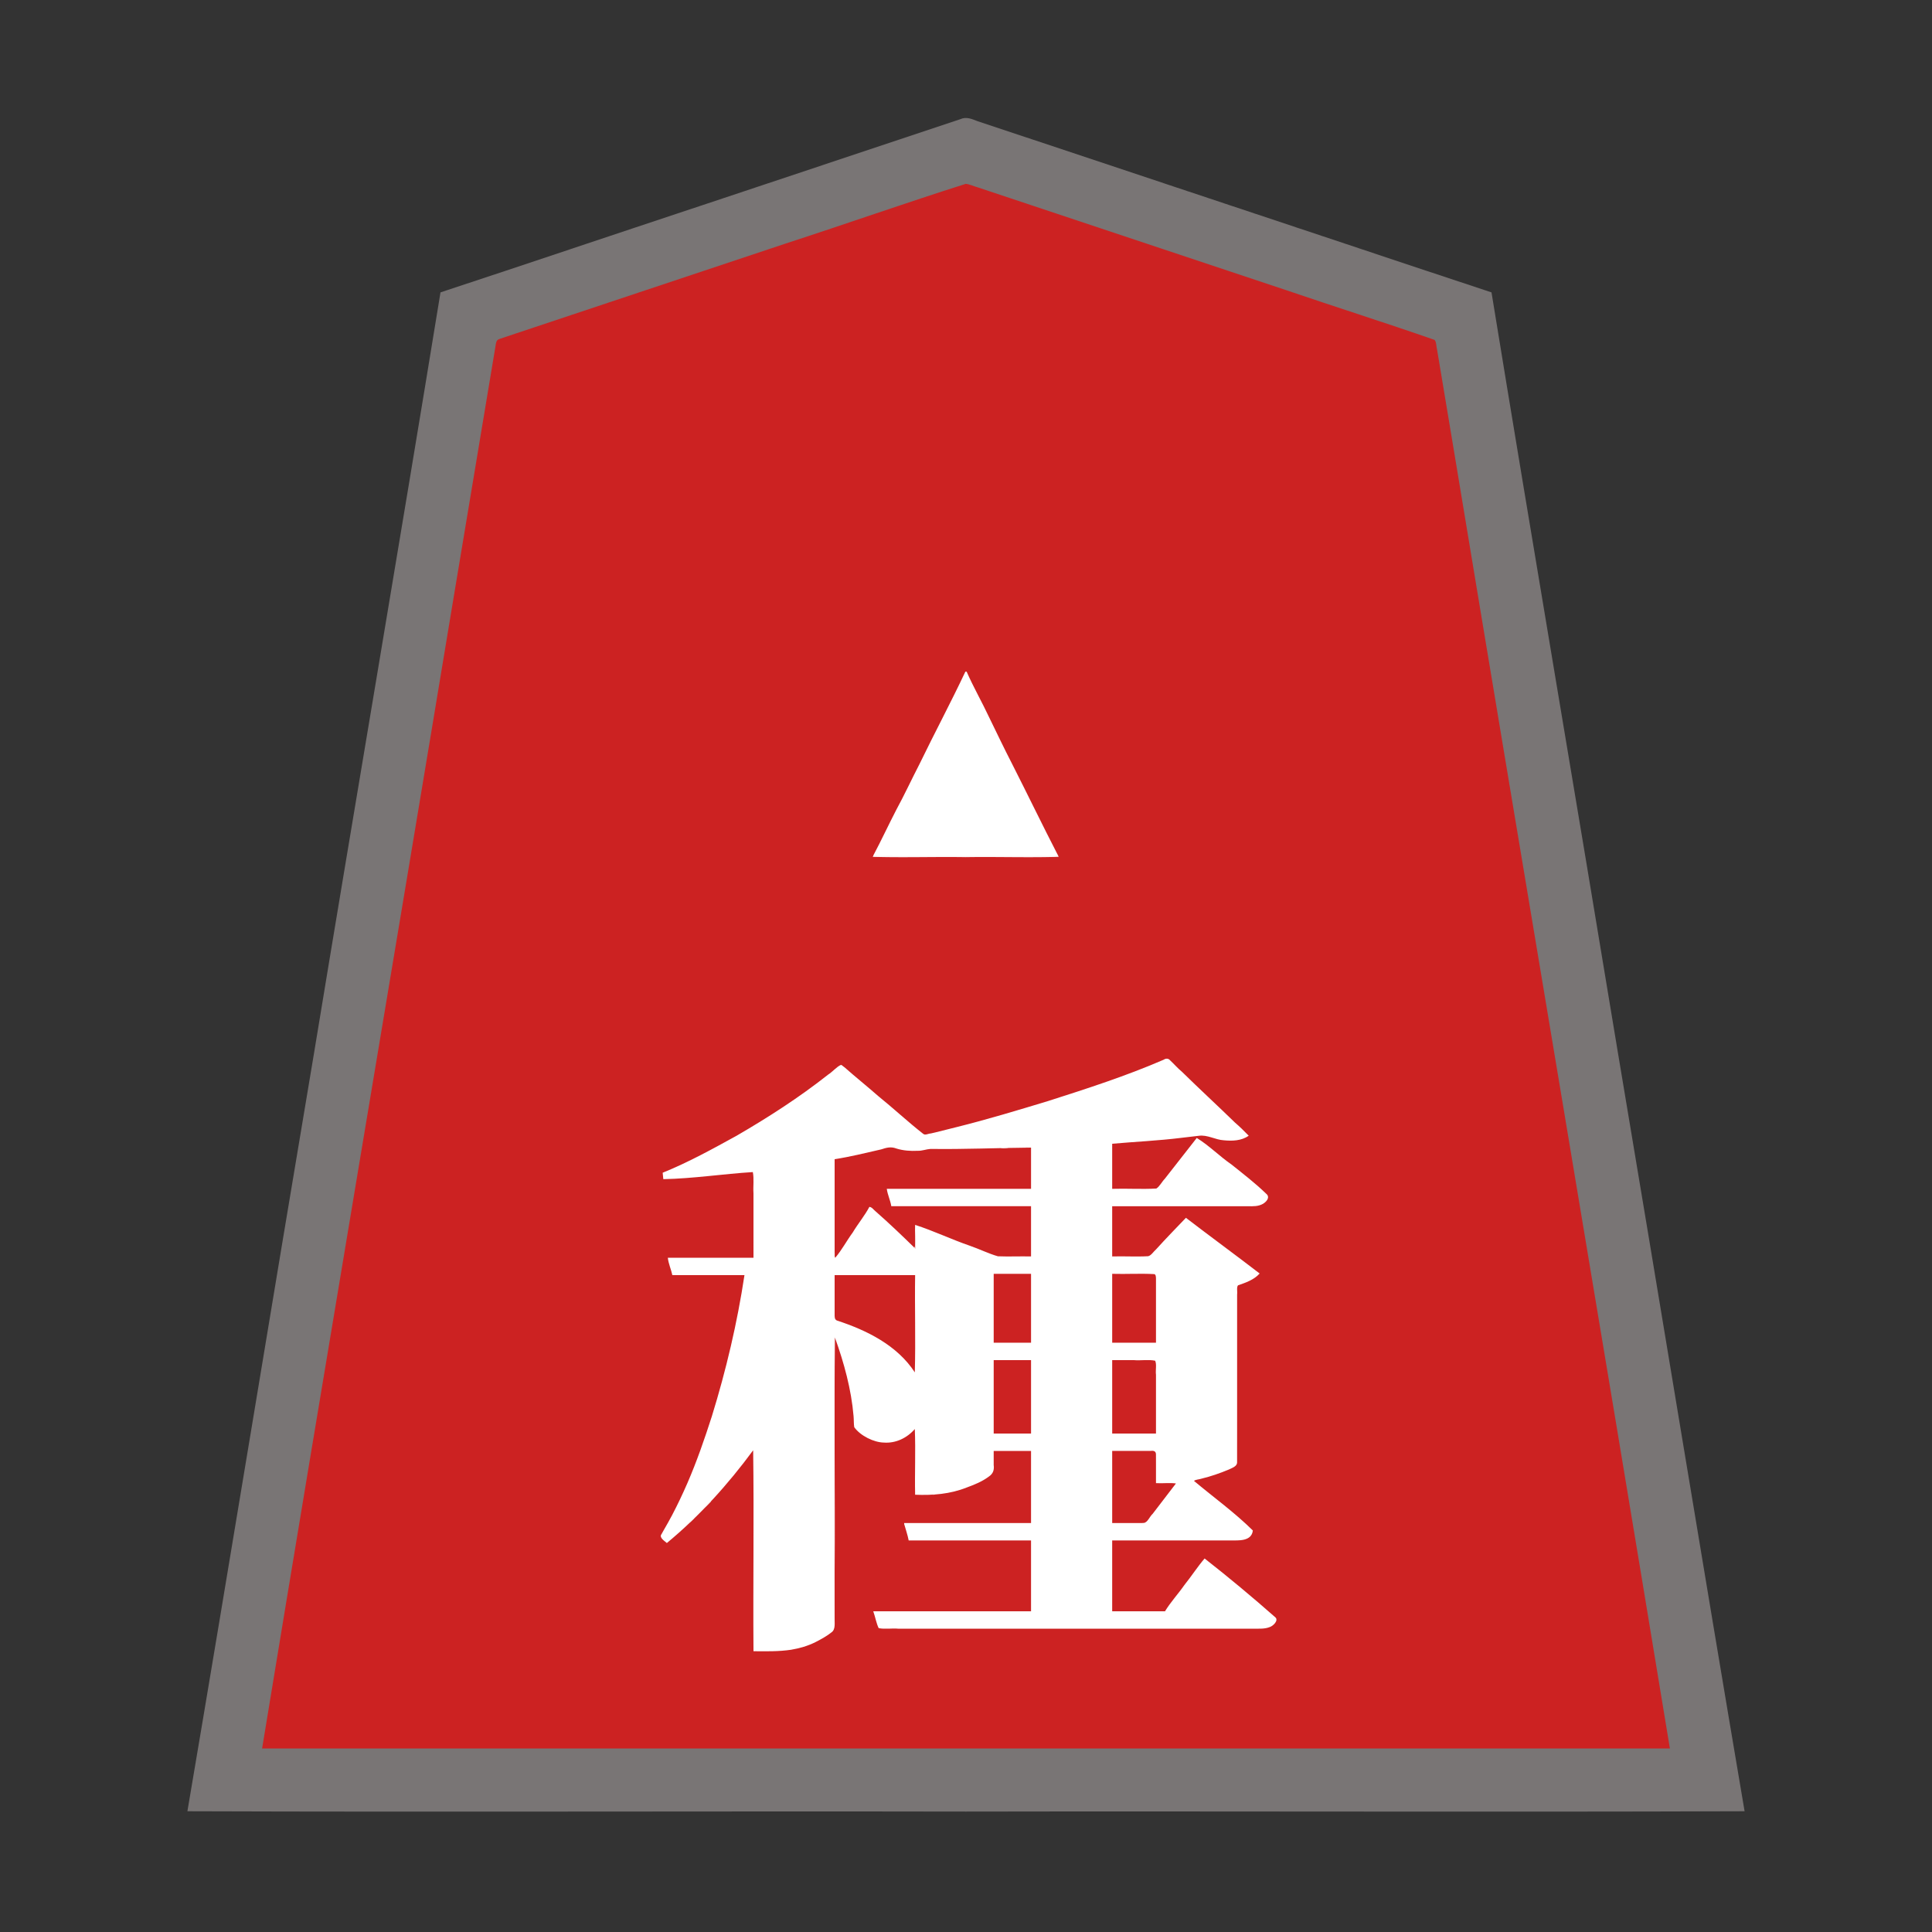 <svg xmlns="http://www.w3.org/2000/svg" width="3000" height="3000"><rect width="100%" height="100%" fill="#333333" stroke="none"/><path d="M406 2716h2188c-.307-11.763-3.6-23.245-4.985-34.895C2479.638 2025.014 2370.349 1368.89 2260.97 712.8c-6.822-41.005-13.666-81.996-20.501-122.987-3.37-19.642-6.425-39.354-9.917-58.966-1.19-5.498-6.677-5.772-11.215-7.571-147.693-49.206-295.35-98.472-443.038-147.672-55.476-18.525-111.019-36.959-166.48-55.505-24.35-8.044-48.615-16.253-72.954-24.3-11.607-3.497-22.873-8.11-34.568-11.284-5.713-.844-11.076 2.288-16.42 3.681-86.664 28.965-173.4 57.744-260.058 86.703L836.297 504.74c-16.35 5.424-32.684 10.924-49.031 16.331-6.567 2.591-16.86 3.746-18.052 10.668-17.802 106.988-35.705 213.97-53.488 320.949-51.802 310.5-103.48 621.001-155.258 931.498-25.854 155.333-51.8 310.663-77.654 465.995-12.985 77.679-25.886 155.343-38.844 233.018-6.49 38.838-12.953 77.66-19.418 116.502-5.356 38.839-14.271 77.373-18.552 116.299m628.336-322c7.517-3.057 14.172-12.765 19.865-16.137 21.338-19.863 42.491-40.042 61.707-61.99 9.786-10.69 18.96-21.913 28.202-33.081 4.345-5.541 8.725-11.073 12.865-16.766 2.083-3.008 4.453-5.766 6.686-8.644 1.675-2.376 3.868-6.133 7.339-6.382v312c19.049.24 38.17.528 57.057-2.376 12.851-2.272 25.64-5.908 37.305-11.8 8.105-4.231 17.66-9.348 24.187-14.668 7.5-4.883 5.104-14.615 5.451-21.496V2076h3c12.696 39.97 25.916 80.826 28.458 123.092.453 5.651.195 11.45 1.155 17.017 11.317 12.785 30.681 23.403 46.734 22.889 9.173.249 18.246-2.176 26.497-6.083 4.025-2.182 8.045-4.518 11.373-7.691 2.93-2.561 5.986-6.808 9.783-7.224v102c26.97 1.195 54.049-1.516 79.314-11.628 11.762-4.579 23.92-9.25 33.888-17.219 6.64-4.658 7.646-10.822 6.798-17.902V2252h60v114c-65.607.76-131.478-.926-197 .5 3.189 7.718 4.883 16.407 7 24.5h190v112h-244v1.5c1.546 4.798 2.904 9.649 4.28 14.488.866 2.874 1.738 8.738 5.84 8.792 12.328.622 24.715-.109 37.045.22h512.543c12.201-.004 24.381.005 36.57-.003 9.9.707 22.284-2.008 27.722-13.497-18.286-15.952-36.286-32.314-55.395-47.332-18.814-14.806-36.587-31.389-56.105-45.168-10.522 13.19-20.207 27.099-30.546 40.433-9.536 13.713-21.317 26.361-29.954 40.567h-84v-112h172.2c17.039-.13 39.796 3.767 46.8-13.5-28.65-26.672-59.651-50.708-89.958-75.414-1.194-1.095-2.685-2.8-.584-4.339 14.32-4.379 29.844-6.864 43.683-13.21 6.02-2.226 11.898-4.794 17.501-7.935 6.21-2.608 3.908-13.026 4.358-18.1v-249.556c.414-4.525-.734-10.168.986-13.73 11.442-4.672 24.28-8.042 33.014-17.716-37.646-27.931-74.82-56.631-112.5-84.5-15.377 16.215-31.18 32.073-45.996 48.8-3.518 3.829-8.473 9.63-12.998 10.059-18.839.402-37.667-.073-56.506.141v-80h189c19.162-.718 44.852 5.1 54-13.5-17.983-18.11-38.321-33.708-58.208-49.608-15.094-11.492-29.642-23.665-44.758-35.129-2.44-1.656-6.394-5.798-8.526-3.092-16.727 20.374-32.675 41.578-49.044 62.274-4.185 4.514-8.515 13.278-14.094 13.896-22.785.454-45.582-.083-68.37.159v-72c35.36-3.082 71.06-4.746 106.357-9.068 17.159-1.648 35.141-6.486 51.756-.07 17.043 5.3 36.756 6.521 52.887-2.362-21.792-21.543-44.047-42.624-66.475-63.475-9.405-9.557-19.477-18.37-28.895-27.895-4.353-4.675-9.467-8.53-14-13-4.429-3.945-8.845-9.519-13.268-12.7-2.06-2.31-6.369.31-8.489.99-86.209 36.237-175.89 63.658-265.723 89.26-23.202 6.881-46.674 12.807-70.164 18.568-9.077 2.387-18.187 4.543-27.336 6.616-8.711 3.058-14.009-2.331-19.446-7.698-39.165-33.467-78.815-66.402-117.704-100.166-40.205 35.184-85.385 64.255-130.45 92.647-46.932 27.553-94.454 55.058-145.05 75.353.435 2.652.918 5.315 1 8 46.523-.973 92.614-8.511 139-11 2.105 10.997.228 22.438 1 33.535V1954h-133c2.093 8.368 4.69 16.69 7 25h112c-1.012 19.547-6.98 38.526-9.508 57.876-12.54 63.047-27.885 125.579-48.608 186.466-10.324 29.996-20.851 60.009-34.153 88.85-6.552 14.604-13.656 28.932-20.922 43.188-3.67 6.932-7.681 13.67-11.457 20.533-1.054 3.03-4.27 5.76-4.853 9.437.698 3.842 5.15 5.74 6.837 8.65M1295 1954c5.8-.22 8.621-8.033 11.834-11.726 3.144-4.741 6.26-9.469 9.445-14.18 11.563-17.781 23.83-35.25 35.221-53.094 11.345 11.037 23.231 21.483 34.71 32.372 6.37 5.128 11.714 11.418 17.668 16.985 2.934 2.771 6.218 5.117 9.016 8.037 2.75 2.61 5.711 6.32 9.106 6.606.662-11.945-.828-24.135.5-36 27.908 11.537 56.539 22.095 84.667 33.244 7.107 3.051 14.376 5.644 21.567 8.448 5.309 2.056 10.637 4.066 15.942 6.12 9.317 2.459 19.31.313 28.793 1.188H1602v-80h-217c-1.952-8.178-4.37-16.538-7-24.5 74.541-1.426 149.4.26 224-.5v-66c-53.072.644-106.122 2.568-159.206 2.103-12.524 2.097-25.255 4.888-38.037 1.894-8.965-1.289-19.445-6.147-27.816-3.745-27.15 6.376-54.28 13.876-81.941 17.748zm124 178h3v-153h-127v61.624c.434 3.475-.848 8.879 2.657 10.327 23.454 8.659 47.187 17.234 68.475 30.683 10.512 6.372 20.33 13.992 29.344 22.35 8.236 8.734 18.408 16.902 23.524 28.016m-62-802.5c47.06 1.426 94.924-.26 142.15.5 47.548-.76 95.38.926 142.85-.5-24.196-46.975-47.258-94.72-71.177-141.866-12.077-23.251-23.23-46.96-34.751-70.47-11.165-23.937-24.475-47.016-35.072-71.164h-2c-22.51 47.84-47.59 94.712-70.675 142.334-12.002 23.562-23.34 47.488-35.868 70.753-11.962 23.183-23.326 47.584-35.457 70.413m185 756.5h60v-109h-60zm0 141h60v-116h-60zm184-141h70v-100.8c-.03-2.643.066-7.702-2.986-7.748-22.262-1.29-44.715.235-67.014-.452zm0 141h70v-105c-.264-3.221.47-7.29-.971-9.767-5.411-2.51-11.068-.368-16.818-1.233H1726zm0 139h36.6c8.08-.048 17.239 2.328 22.712-7.076 7.096-9.503 14.53-18.78 21.662-28.251 3.66-4.797 7.153-9.695 10.875-14.443 2.919-4.354 8.666-9.654 9.151-14.23h-31v-25.2c-.04-6.203.049-12.4-.027-18.59.336-6.52-4.283-6.811-9.068-6.21H1726z" style="fill:#c22;fill-rule:evenodd;stroke:none"/><path d="M291 2812.5c402.66 1.426 806.125-.26 1208.95.5 402.946-.76 806.184.926 1209.05-.5-66.691-393.12-131.048-787.321-197.186-1180.681C2447.104 1239.148 2380.056 846.747 2316 454c-136.143-44.935-272.089-90.768-408.181-135.9-102.008-33.974-204.008-68.03-306-102-19.182-6.399-38.38-12.77-57.553-19.171-8.997-3.033-18.01-5.99-27-9-7.928-3.04-16.863-7.25-26.38-2.738-134.51 44.908-269.079 89.643-403.589 134.55C952.797 364.27 818.541 409.675 684 454c-64.117 393.376-131.371 786.397-196.109 1179.703C421.811 2026.161 357.548 2420.573 291 2812.5m116-97.5h2186c-110.539-672.045-224.255-1343.735-335.448-2015.7-7.021-42-13.992-84.001-21-126-1.697-9.995-3.31-20.009-5.015-29.99-1.448-5.044-.832-12.003-3.96-15.528-76.243-26.577-153.757-51.077-230.278-77.177-134.483-44.879-269.004-89.635-403.48-134.505-25.332-8.389-50.626-16.918-75.954-25.3-5.917-1.536-12.636-4.925-18.277-5.3-93.44 29.594-186.049 62.334-279.322 92.571-139.474 46.507-278.96 93.003-418.44 139.486-8.804 3.003-17.696 5.81-26.461 8.89-4.891 1.307-5.283 6.555-5.858 10.493-21.164 127.083-42.351 254.18-63.537 381.259C606.88 1517.176 505.406 2115.971 407 2715" style="fill:#797575;fill-rule:evenodd;stroke:none"/><path d="M1035.5 2396c50.748-41.967 95.025-91.078 134-144 1.426 103.841-.26 208.083.5 312 19.502.167 39.068.587 58.415-2.285 13.087-2.22 26.084-5.918 37.947-11.891 8.28-4.279 17.983-9.55 24.604-15.011 6.953-4.532 4.718-15.46 5.034-22.352v-74.946c.76-120.148-.926-240.42.5-360.515 14.077 39.269 25.383 80.215 28.904 121.918.54 5.543.183 12.146 1.05 17.186 9.599 13.54 30.632 23.588 45.766 23.886 18.656 1.468 36.276-7.12 48.28-20.99 1.426 33.825-.26 68.096.5 102 27.054 1.124 54.255-.923 79.726-11.081 12.07-4.406 24.307-9.29 34.651-17.064 6.916-4.553 8.596-10.659 7.623-18.012V2253h58v112h-197v1.5c2.41 8.461 5.343 16.859 7 25.5h190v110h-245c2.981 8.217 4.882 19.055 8.426 26.165 9.785 1.96 20.23-.012 30.151.835h552.173c8.328-.05 17.07.652 24.993-2.541 5.622-1.899 13.753-10.291 8.766-14.943-35.698-31.464-72.59-62.25-110.009-91.516-11.19 13.111-20.538 27.749-31.348 41.17-9.6 13.798-21.461 26.54-30.152 40.83h-82v-110h184.8c9.823-.274 31.654 2.232 33.618-15.47-28.342-28.038-60.93-51.46-91.418-77.03 2.739-2.139 7.645-2.146 11.462-3.39 14.583-3.522 28.792-8.422 42.594-14.201 5.693-2.79 13.266-5.035 12.897-11.615.134-53.378-.024-106.794.047-160.166v-100.182c.655-4.52-1.086-10.746 1.34-14.08 12.093-4.184 24.766-8.499 33.66-18.366-37.9-29.163-76.567-57.4-114.5-86.5-15.455 16.162-31.094 32.167-46.081 48.739-4.023 3.475-7.934 9.958-12.588 10.897-18.56 1.038-37.241-.189-55.831.364v-78h210.6c8.089.206 16.718.43 23.951-3.938 5.247-3.241 11.317-10.17 4.343-15.663-16.75-16.288-35.362-30.495-53.528-45.109-18.61-12.808-34.807-29.524-54.038-41.29-16.567 21.062-33.086 42.206-49.571 63.33-4.773 4.886-7.837 11.735-13.139 15.205-22.784 1.327-45.79-.242-68.618.465v-70c35.725-3.151 71.758-4.738 107.412-9.177 8.966-1.014 17.922-2.016 26.866-3.15 13.465-2.015 25.762 6.208 39.06 6.955 13.032 1.253 27.558.885 38.662-7.128-6.857-7.1-13.898-13.973-21.355-20.404-27.233-26.484-55.156-52.192-82.273-78.809-6.59-5.397-12.12-11.957-18.346-17.736-2.874-3.526-6.846-3.202-10.324-.91-58.342 25.23-118.955 44.783-179.42 64.116-46.87 14.175-93.79 28.425-141.318 40.254-9.063 2.322-18.16 4.473-27.214 6.816-4.46 1.052-8.87 2.315-13.358 3.196-3.856.138-8.6 3.146-11.65.747-24.01-18.79-46.398-39.735-70.131-58.901-17.296-15.152-35.218-29.555-52.472-44.752-1.652-.945-3.114-2.83-5.199-3.62-6.788 2.857-13.608 11.238-20.022 15.16-44.773 35.383-92.879 66.326-142.166 94.937-37.418 20.602-75.138 41.385-114.752 57.406l1 10c46.522-.89 92.622-8.155 139-11 2.086 10.805.247 22.03 1 32.936V1953h-133c.875 9.004 5.38 18.925 7 27h112c-11.166 74.092-28.492 147.525-50.605 219.121-11.31 35.157-23.338 70.089-38.069 103.991-7.357 16.867-15.211 33.484-23.773 49.769-4.24 7.996-8.69 15.906-13.237 23.721-1.038 1.928-2.123 3.82-3.183 5.725-4.087 5.261 4.948 10.58 8.367 13.673m261.5-443c10.228-12.008 17.748-26.456 27.109-39.174 8.06-13.53 18.549-25.984 25.891-39.826 4.099.484 6.467 4.509 9.516 6.896 20.93 18.366 41.1 37.598 60.984 57.104 1.353-11.823-.186-24.088.5-36 28.832 9.29 56.484 22.58 85.16 32.462 14.569 5.013 28.534 12.048 43.34 16.3 17.147.677 34.356-.121 51.5.238v-78h-217c-1.415-9.185-5.8-17.757-7-27h224v-64c-51.913.439-104.035 2.8-156.11 2.045-6.657.436-13.08 3.127-19.842 2.908-11.168.55-22.449-.19-33.192-3.546-8.603-3.33-15.662-1.226-23.495 1.346-23.966 5.492-48.066 11.498-72.361 15.247v144.611c.435 2.695-.634 6.856 1 8.389m123.5 178c1.426-50.246-.26-100.717.5-151h-125v60.864c.034 3.44-.38 7.934 3.537 9.617 46.163 15.099 93.568 38.358 120.963 80.519m-64.5-802.5c.03.55.186 1.057.5 1.5h269.4c5.643-.438 12.704.91 17.1-1.5-24.373-47.295-47.57-95.377-71.675-142.834-12.104-23.463-23.424-47.302-35-71-11.24-24.112-24.65-47.346-35.325-71.666h-2c-22.667 48.182-47.956 95.392-71.177 143.366-12.239 23.676-23.41 47.917-36.156 71.31-12.058 23.294-23.451 47.875-35.667 70.824m187 756.5h58v-107h-58zm0 141h58v-114h-58zm184-141h68v-98.998c-.02-2.62-.014-7.544-3.018-7.567-21.582-1.24-43.362.226-64.982-.435zm0 141h68v-91.2c-.976-7.104 1.414-16.393-1.315-21.908-10.755-2.158-22.243.077-33.15-.892H1727zm0 139h35.4c4.582-.157 9.2.232 13.761-.223 5.958-.684 8.983-9.966 13.72-14.146 12.207-15.576 23.917-31.562 36.119-47.131-10.135-1.339-20.767.172-31-.5v-25.2c-.04-6.203.049-12.4-.027-18.59.342-6.506-4.26-6.824-9.044-6.21H1727z" style="fill:#fff;fill-rule:evenodd;stroke:none"/><path d="M1071 2363.375c1.035.302 2.039-1.181 2.976-1.851l4.024-4.024c-3.002-.38-5.308 4.31-7 5.875m23-23c1.11.398 2.13-1.412 2.972-1.897 2.41-2.267 4.66-4.686 7.028-6.978-3.15-.126-6.094 4.748-8.03 6.508-.543.913-1.333 1.565-1.97 2.367M1295.5 2530c1.426-150.847-.26-303.608.5-454-2.373 1.289-1.01 4.565-1.085 6.697 1.001 148.845-.97 298.742.585 447.303m59.5-1199.5c47.86 1.426 96.524-.26 144.55.5 48.09-.76 96.447.926 144.45-.5a4.5 4.5 0 0 1-1-2.5c-11.815 1.824-23.904.509-35.791 1h-220.735c-9.805-1.105-20.402 1.439-29.974-1-.304.908-.829 1.668-1.5 2.5m92 989.75c.793 1.224 3.366.598 4.476.532l.524-.282c-1.39-1.814-3.594-1.743-5-.25m107-538.125c2.558 1.63 8.474.579 11 .375-3.043-2.799-7.475-1.645-11-.375m38-1c1.086 1.489 4.426.74 5.761.316.482-.215.89-.558 1.239-.941-2.265-1.121-4.752.11-7 .5z" style="fill:#fcf2f2;fill-rule:evenodd;stroke:none"/><path d="M1419 1937.375c.73.983 1.848 1.396 3 1.625-.118-12.34-.354-24.673-.5-37l-.279 19.798c-.06 3.419-.081 6.821-.152 10.235-.067 2.707-.071 5.09-2.069 5.342" style="fill:#f2c8c8;fill-rule:evenodd;stroke:none"/></svg>